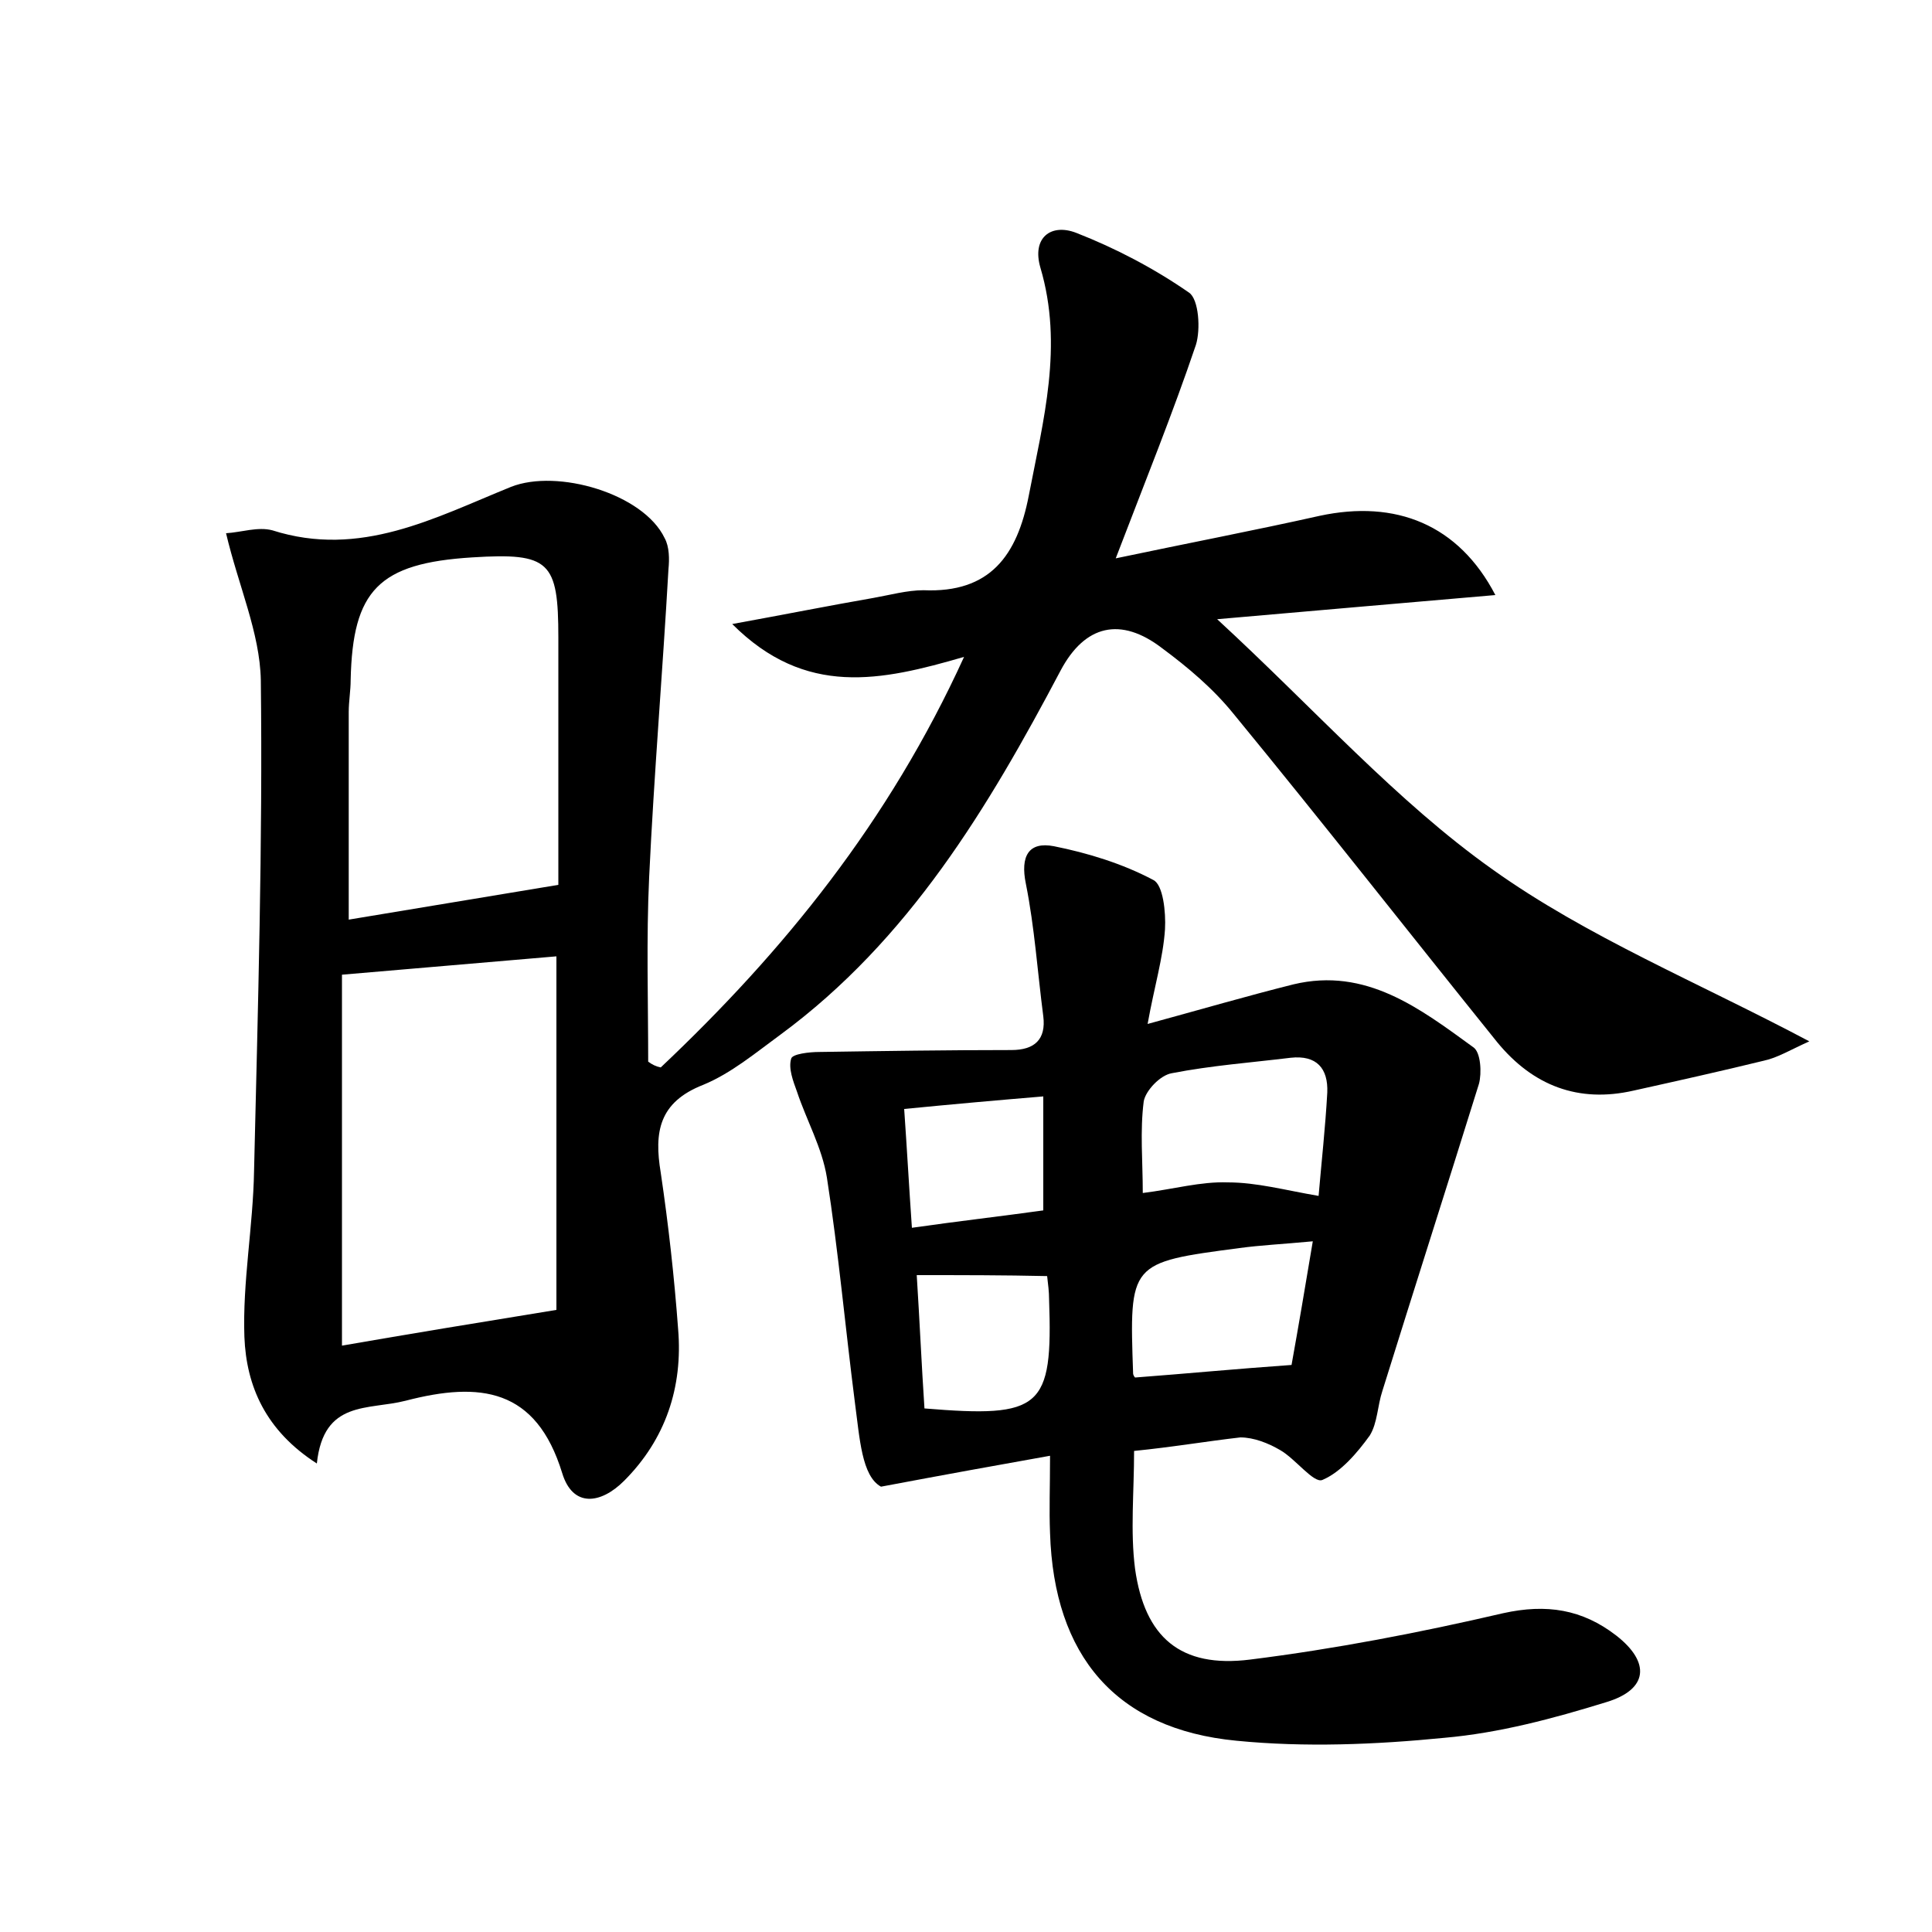 <?xml version="1.0" encoding="utf-8"?>
<!-- Generator: Adobe Illustrator 22.0.0, SVG Export Plug-In . SVG Version: 6.00 Build 0)  -->
<svg version="1.1" id="图层_1" xmlns="http://www.w3.org/2000/svg" xmlns:xlink="http://www.w3.org/1999/xlink" x="0px" y="0px"
	 viewBox="0 0 200 200" style="enable-background:new 0 0 200 200;" xml:space="preserve">
<style type="text/css">
	.st0{fill:#FFFFFF;}
</style>
<g>
	
	<path d="M68.4,110.5C81.1,98.5,92,85.1,99.8,68c-8.6,2.5-16.4,4.2-24-3.4c5.5-1,10-1.9,14.6-2.7c1.7-0.3,3.5-0.8,5.2-0.8
		c6.9,0.3,9.7-3.6,10.9-9.8c1.5-7.8,3.6-15.5,1.2-23.6c-0.9-3.1,1.1-4.6,3.7-3.6c4.1,1.6,8.1,3.7,11.7,6.2c1,0.7,1.2,3.8,0.7,5.4
		c-2.4,7.1-5.2,14-8.3,22.1c7.6-1.6,14.4-2.9,21.1-4.4c7.9-1.7,14.4,0.9,18.2,8.2c-9.4,0.8-18.4,1.6-28.8,2.5
		c10.1,9.3,18.5,18.8,28.5,25.9c9.8,7,21.3,11.7,32.8,17.8c-2,0.9-3.3,1.7-4.7,2c-4.5,1.1-9,2.1-13.5,3.1c-5.7,1.3-10.4-0.5-14.1-5
		c-9.1-11.3-18.1-22.8-27.3-34c-2.1-2.6-4.7-4.8-7.4-6.8c-4.3-3.3-8-2.4-10.5,2.3c-7.5,14.2-15.7,27.9-29,37.7c-2.6,1.9-5.1,4-8,5.2
		c-4.6,1.8-5.1,4.9-4.4,9.1c0.8,5.4,1.4,10.8,1.8,16.2c0.5,6-1.3,11.4-5.6,15.7c-2.4,2.4-5.3,2.8-6.4-0.8c-2.7-8.8-8.5-9.5-16.2-7.5
		c-3.9,1-8.5-0.1-9.2,6.5c-5.3-3.4-7.3-8-7.5-13.1c-0.2-5.7,0.9-11.4,1-17.2c0.4-16.9,0.9-33.9,0.7-50.8c-0.1-4.9-2.3-9.7-3.6-15.2
		c1.6-0.1,3.3-0.7,4.8-0.3c9.1,2.9,16.8-1.3,24.7-4.5c4.8-1.9,13.7,0.7,15.9,5.3c0.5,0.9,0.5,2.2,0.4,3.2c-0.6,10.6-1.5,21.3-2,31.9
		c-0.3,6.4-0.1,12.8-0.1,19.1C67.5,110.2,67.9,110.4,68.4,110.5z M35.4,100.9c0,12.6,0,25.4,0,38.4c6.9-1.2,14.2-2.4,22.2-3.7
		c0-11.7,0-24,0-36.6C50.5,99.6,43.5,100.2,35.4,100.9z M57.8,91.6c0-8.1,0-16.9,0-25.6c0-7.9-0.9-8.8-8.9-8.3
		c-9.7,0.6-12.4,3.4-12.6,12.7c0,1.1-0.2,2.2-0.2,3.3c0,7.1,0,14.2,0,21.5C43.4,94,50.5,92.8,57.8,91.6z"/>
	<path d="M117.4,150.2c0,4.3-0.4,8.3,0.1,12.2c1,7.1,4.7,10.3,11.9,9.4c8.8-1.1,17.6-2.8,26.2-4.8c4.5-1,8.2-0.4,11.7,2.3
		c3.6,2.8,3.3,5.6-1,6.9c-5.5,1.7-11.1,3.2-16.8,3.7c-7.1,0.7-14.4,1-21.5,0.3c-12.5-1.2-18.9-8.8-19.3-21.5c-0.1-2.4,0-4.7,0-8
		c-5.6,1-10.6,1.9-17.5,3.2c-2-1.1-2.2-5-2.7-8.7c-1-7.8-1.7-15.6-2.9-23.3c-0.5-3.1-2.1-5.9-3.1-8.9c-0.4-1.1-0.9-2.4-0.6-3.4
		c0.1-0.5,1.9-0.7,2.9-0.7c6.6-0.1,13.3-0.2,19.9-0.2c2.4,0,3.6-1.1,3.3-3.5c-0.6-4.6-0.9-9.2-1.8-13.7c-0.6-2.9,0.3-4.4,2.9-3.9
		c3.5,0.7,7.1,1.8,10.3,3.5c1,0.5,1.3,3.3,1.2,5.1c-0.2,3-1.1,5.9-1.8,9.8c5.5-1.5,10.3-2.9,15.1-4.1c7.5-1.8,13.1,2.5,18.6,6.5
		c0.8,0.5,0.9,2.7,0.6,3.8c-3.3,10.6-6.7,21.2-10,31.8c-0.5,1.5-0.5,3.3-1.3,4.6c-1.3,1.8-3,3.8-4.9,4.6c-0.9,0.4-2.8-2.2-4.4-3.1
		c-1.2-0.7-2.7-1.3-4.1-1.3C124.9,149.2,121.4,149.8,117.4,150.2z M136.5,123.8c0.3-3.5,0.7-7.1,0.9-10.7c0.1-2.5-1.1-3.9-3.8-3.6
		c-4.1,0.5-8.2,0.8-12.3,1.6c-1.2,0.2-2.7,1.8-2.9,2.9c-0.4,3.1-0.1,6.2-0.1,9.5c3.2-0.4,6-1.2,8.8-1.1
		C130.1,122.4,133,123.2,136.5,123.8z M135.9,128.5c-3.2,0.3-5.4,0.4-7.6,0.7c-11.4,1.5-11.4,1.5-11,13c0,0.1,0.1,0.3,0.2,0.4
		c5.3-0.4,10.5-0.9,16.2-1.3C134.4,137.4,135.1,133.3,135.9,128.5z M94.9,132c0.3,4.7,0.5,9.3,0.8,13.8c12.1,1,13.3,0,12.9-11.3
		c0-0.8-0.1-1.5-0.2-2.4C103.9,132,99.7,132,94.9,132z M93.6,114.8c0.3,4.3,0.5,8,0.8,12.3c4.9-0.7,9.3-1.2,13.6-1.8
		c0-4.2,0-7.8,0-11.8C103.2,113.9,98.7,114.3,93.6,114.8z"/>
	
	
	
	
	
	
</g>
</svg>
